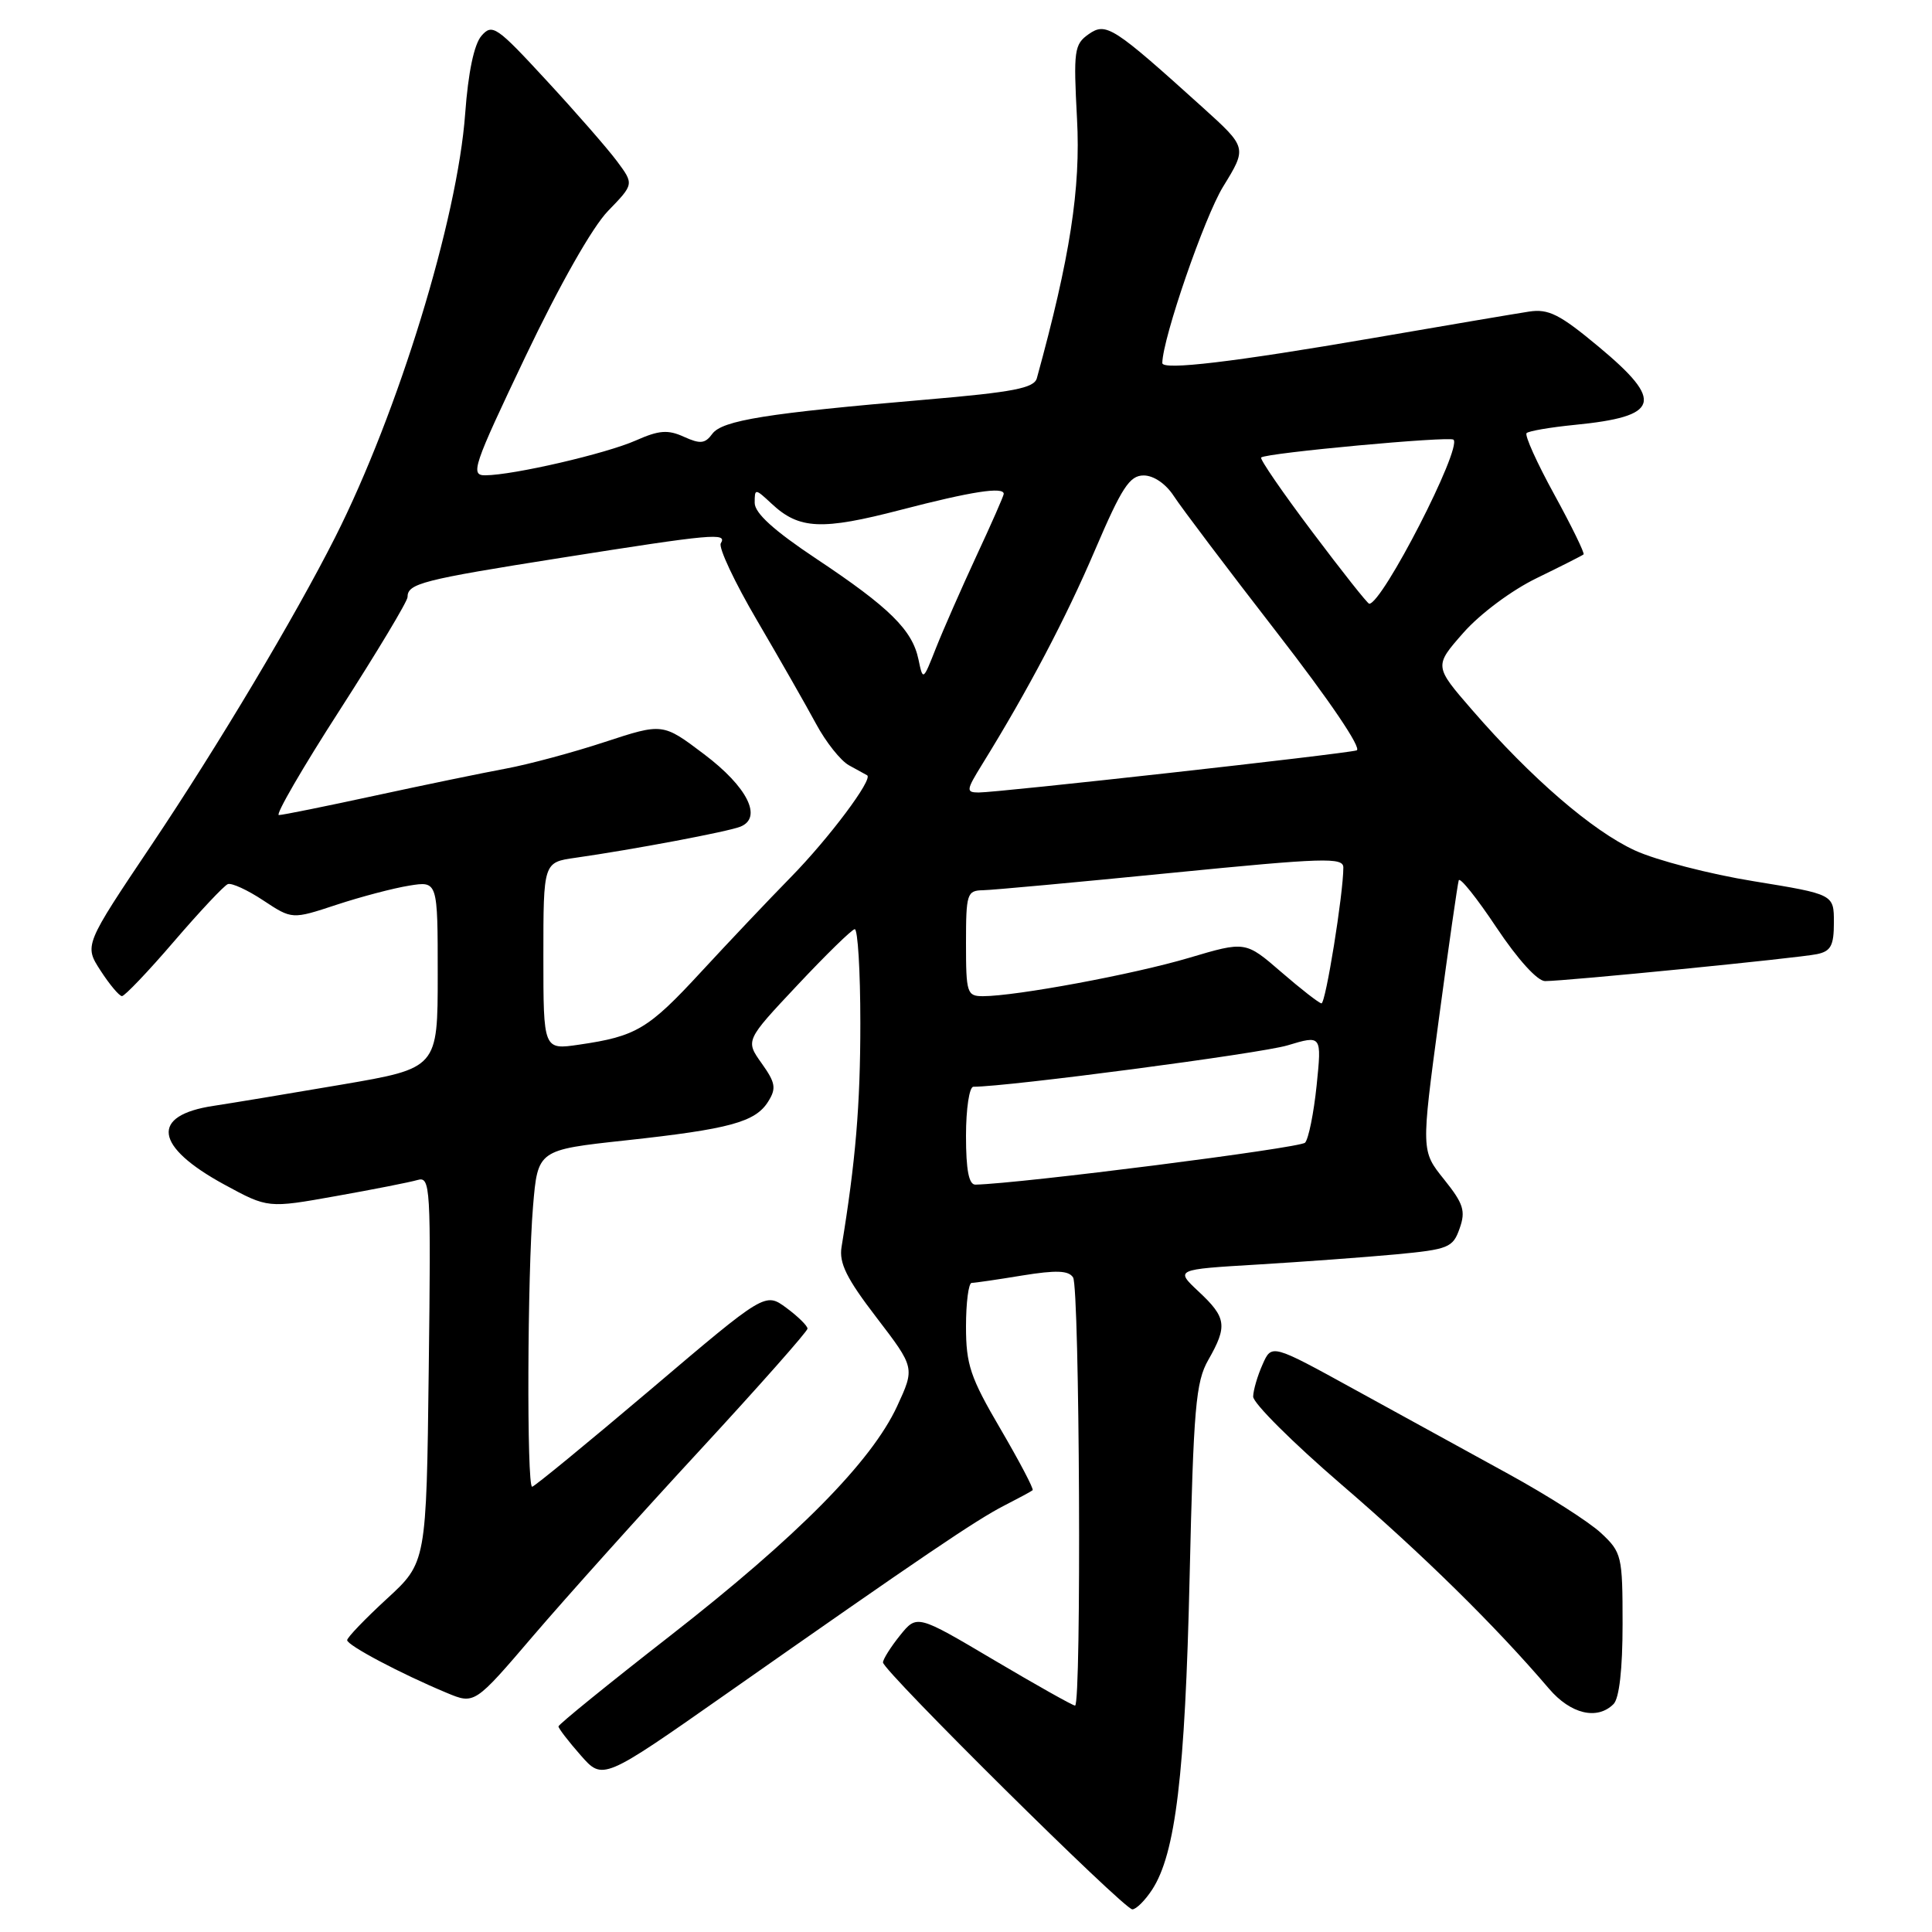 <?xml version="1.0" encoding="UTF-8" standalone="no"?>
<!DOCTYPE svg PUBLIC "-//W3C//DTD SVG 1.1//EN" "http://www.w3.org/Graphics/SVG/1.1/DTD/svg11.dtd" >
<svg xmlns="http://www.w3.org/2000/svg" xmlns:xlink="http://www.w3.org/1999/xlink" version="1.1" viewBox="0 0 256 256">
 <g >
 <path fill="currentColor"
d=" M 152.65 250.41 C 155.77 245.65 157.03 235.15 157.63 209.00 C 158.15 186.49 158.44 183.11 160.11 180.19 C 162.67 175.71 162.51 174.58 158.85 171.16 C 155.70 168.21 155.70 168.21 166.60 167.56 C 172.59 167.20 180.87 166.59 184.98 166.21 C 191.95 165.55 192.52 165.32 193.41 162.77 C 194.23 160.45 193.92 159.49 191.34 156.27 C 188.31 152.50 188.31 152.50 190.66 135.00 C 191.95 125.38 193.14 117.12 193.29 116.65 C 193.44 116.18 195.69 118.99 198.29 122.90 C 201.10 127.11 203.71 130.00 204.73 130.00 C 207.47 130.00 238.27 126.95 240.75 126.43 C 242.60 126.05 243.00 125.30 243.00 122.23 C 243.00 118.50 243.00 118.50 232.39 116.77 C 226.56 115.83 219.47 113.99 216.64 112.69 C 211.00 110.10 202.88 103.09 195.07 94.08 C 190.02 88.26 190.02 88.26 193.91 83.84 C 196.12 81.33 200.32 78.20 203.65 76.59 C 206.87 75.02 209.65 73.62 209.83 73.46 C 210.00 73.31 208.26 69.74 205.96 65.54 C 203.65 61.34 202.00 57.67 202.28 57.39 C 202.56 57.11 205.42 56.62 208.64 56.30 C 219.95 55.19 220.56 53.21 211.84 45.95 C 206.67 41.64 205.18 40.89 202.59 41.29 C 200.89 41.55 191.62 43.12 182.00 44.78 C 163.48 47.97 153.99 49.10 154.01 48.10 C 154.08 44.74 159.60 28.75 162.07 24.73 C 165.25 19.56 165.25 19.56 159.38 14.25 C 147.46 3.49 146.57 2.91 144.25 4.53 C 142.34 5.88 142.23 6.69 142.71 15.74 C 143.21 24.96 141.79 34.11 137.39 50.11 C 137.03 51.43 134.29 51.96 122.73 52.95 C 101.63 54.75 95.69 55.70 94.38 57.49 C 93.43 58.79 92.79 58.86 90.63 57.88 C 88.50 56.91 87.33 57.00 84.26 58.36 C 80.32 60.11 68.07 62.95 64.31 62.98 C 62.28 63.00 62.68 61.82 69.62 47.25 C 74.15 37.75 78.49 30.09 80.57 27.95 C 84.01 24.40 84.01 24.40 81.76 21.37 C 80.52 19.70 76.31 14.88 72.41 10.66 C 65.80 3.49 65.23 3.10 63.80 4.74 C 62.82 5.87 62.04 9.57 61.64 15.04 C 60.62 29.05 52.77 54.64 44.41 71.19 C 39.08 81.74 28.92 98.77 20.13 111.88 C 11.15 125.26 11.15 125.26 13.33 128.62 C 14.52 130.46 15.80 131.98 16.16 131.99 C 16.52 131.99 19.63 128.74 23.05 124.75 C 26.48 120.76 29.69 117.34 30.19 117.15 C 30.69 116.96 32.81 117.93 34.90 119.32 C 38.70 121.83 38.70 121.83 44.58 119.89 C 47.82 118.82 52.16 117.68 54.23 117.35 C 58.00 116.74 58.00 116.74 58.00 129.14 C 58.00 141.54 58.00 141.54 45.25 143.72 C 38.24 144.92 30.61 146.18 28.31 146.53 C 19.87 147.79 20.44 151.91 29.74 156.97 C 35.50 160.10 35.50 160.10 44.50 158.49 C 49.45 157.61 54.32 156.65 55.31 156.36 C 57.04 155.85 57.11 157.10 56.81 181.43 C 56.50 207.04 56.50 207.04 51.25 211.86 C 48.36 214.52 46.00 216.98 46.00 217.33 C 46.00 218.01 53.12 221.78 59.19 224.31 C 62.88 225.85 62.88 225.85 70.69 216.71 C 74.99 211.69 84.91 200.63 92.75 192.15 C 100.59 183.66 107.00 176.41 107.00 176.05 C 107.00 175.68 105.74 174.44 104.20 173.30 C 101.39 171.23 101.39 171.23 86.21 184.12 C 77.85 191.20 70.79 197.00 70.51 197.00 C 69.78 197.00 69.88 168.76 70.63 159.84 C 71.26 152.37 71.26 152.37 82.88 151.11 C 96.70 149.61 100.09 148.68 101.79 145.96 C 102.89 144.21 102.76 143.47 100.92 140.89 C 98.77 137.87 98.77 137.87 105.64 130.56 C 109.41 126.54 112.84 123.19 113.25 123.12 C 113.66 123.06 114.00 128.65 114.00 135.56 C 114.00 146.45 113.37 153.91 111.51 165.23 C 111.16 167.36 112.18 169.42 116.15 174.59 C 121.23 181.23 121.23 181.23 118.87 186.34 C 115.46 193.69 105.64 203.62 88.75 216.79 C 80.64 223.11 74.00 228.50 74.00 228.76 C 74.00 229.02 75.32 230.74 76.94 232.58 C 79.87 235.92 79.87 235.92 96.19 224.48 C 122.08 206.32 129.39 201.37 133.06 199.50 C 134.95 198.53 136.65 197.62 136.83 197.46 C 137.01 197.31 135.09 193.66 132.58 189.36 C 128.57 182.52 128.00 180.82 128.00 175.77 C 128.00 172.60 128.34 170.00 128.75 169.99 C 129.16 169.99 132.18 169.55 135.45 169.01 C 139.96 168.28 141.60 168.34 142.19 169.27 C 143.06 170.64 143.32 226.00 142.45 226.00 C 142.15 226.00 137.31 223.28 131.70 219.96 C 121.50 213.92 121.50 213.92 119.25 216.71 C 118.02 218.24 117.01 219.85 117.00 220.28 C 117.00 221.38 148.92 253.00 150.04 253.00 C 150.54 253.00 151.72 251.83 152.65 250.41 Z  M 213.80 225.80 C 214.56 225.04 215.00 221.18 215.00 215.20 C 215.00 206.16 214.89 205.70 212.15 203.14 C 210.59 201.68 205.08 198.16 199.90 195.32 C 194.73 192.48 185.55 187.44 179.50 184.12 C 168.50 178.07 168.50 178.07 167.30 180.79 C 166.63 182.28 166.07 184.20 166.05 185.05 C 166.02 185.90 171.29 191.15 177.75 196.71 C 188.51 205.96 198.17 215.46 205.26 223.77 C 208.12 227.12 211.64 227.96 213.80 225.80 Z  M 128.00 150.50 C 128.00 146.92 128.44 144.00 128.98 144.00 C 133.55 144.00 167.04 139.59 170.59 138.52 C 175.14 137.15 175.14 137.15 174.46 143.83 C 174.08 147.50 173.39 150.91 172.93 151.41 C 172.27 152.12 135.20 156.84 129.25 156.97 C 128.38 156.99 128.00 155.05 128.00 150.50 Z  M 72.00 126.69 C 72.00 114.26 72.00 114.26 76.25 113.66 C 83.84 112.58 96.46 110.20 98.10 109.54 C 101.08 108.35 99.04 104.27 93.30 99.94 C 87.82 95.80 87.82 95.80 80.16 98.31 C 75.95 99.70 70.03 101.29 67.00 101.85 C 63.98 102.41 56.18 104.02 49.67 105.43 C 43.16 106.84 37.44 108.00 36.95 108.00 C 36.46 108.00 40.09 101.73 45.03 94.07 C 49.96 86.40 54.00 79.68 54.00 79.12 C 54.00 77.32 55.90 76.83 74.32 73.92 C 94.51 70.73 96.39 70.56 95.51 71.99 C 95.17 72.53 97.34 77.15 100.33 82.24 C 103.31 87.33 106.82 93.48 108.13 95.91 C 109.43 98.33 111.40 100.81 112.50 101.41 C 113.60 102.01 114.68 102.60 114.90 102.73 C 115.73 103.21 109.86 111.06 104.79 116.23 C 101.88 119.20 96.53 124.85 92.90 128.78 C 85.91 136.36 84.31 137.32 76.75 138.42 C 72.00 139.12 72.00 139.12 72.00 126.69 Z  M 169.77 128.80 C 165.03 124.70 165.03 124.70 157.55 126.92 C 150.21 129.10 134.67 131.99 130.25 132.00 C 128.13 132.00 128.00 131.59 128.00 125.00 C 128.00 118.42 128.13 118.00 130.25 117.96 C 131.49 117.94 142.74 116.90 155.25 115.66 C 175.47 113.66 178.00 113.58 178.00 114.95 C 178.00 118.43 175.65 133.00 175.10 132.95 C 174.77 132.92 172.37 131.05 169.77 128.80 Z  M 130.16 101.25 C 136.22 91.45 141.25 81.89 145.10 72.87 C 148.64 64.60 149.68 63.00 151.54 63.00 C 152.87 63.00 154.49 64.11 155.55 65.75 C 156.53 67.26 162.66 75.38 169.17 83.78 C 176.21 92.86 180.50 99.21 179.76 99.43 C 178.21 99.90 132.21 105.02 129.67 105.01 C 127.98 105.00 128.02 104.71 130.16 101.25 Z  M 121.70 87.37 C 120.89 83.48 117.86 80.49 108.18 74.05 C 102.53 70.29 100.00 67.99 100.00 66.63 C 100.00 64.70 100.05 64.70 102.25 66.75 C 105.89 70.15 108.87 70.29 119.39 67.55 C 128.74 65.12 133.00 64.46 133.00 65.44 C 133.00 65.69 131.37 69.40 129.37 73.69 C 127.38 77.99 124.97 83.47 124.02 85.87 C 122.30 90.23 122.30 90.23 121.70 87.37 Z  M 173.88 70.47 C 169.94 65.24 166.89 60.80 167.11 60.62 C 167.83 60.01 192.10 57.77 192.60 58.26 C 193.74 59.41 183.17 80.00 181.43 80.00 C 181.21 80.00 177.82 75.71 173.88 70.47 Z "/>
</g>
</svg>